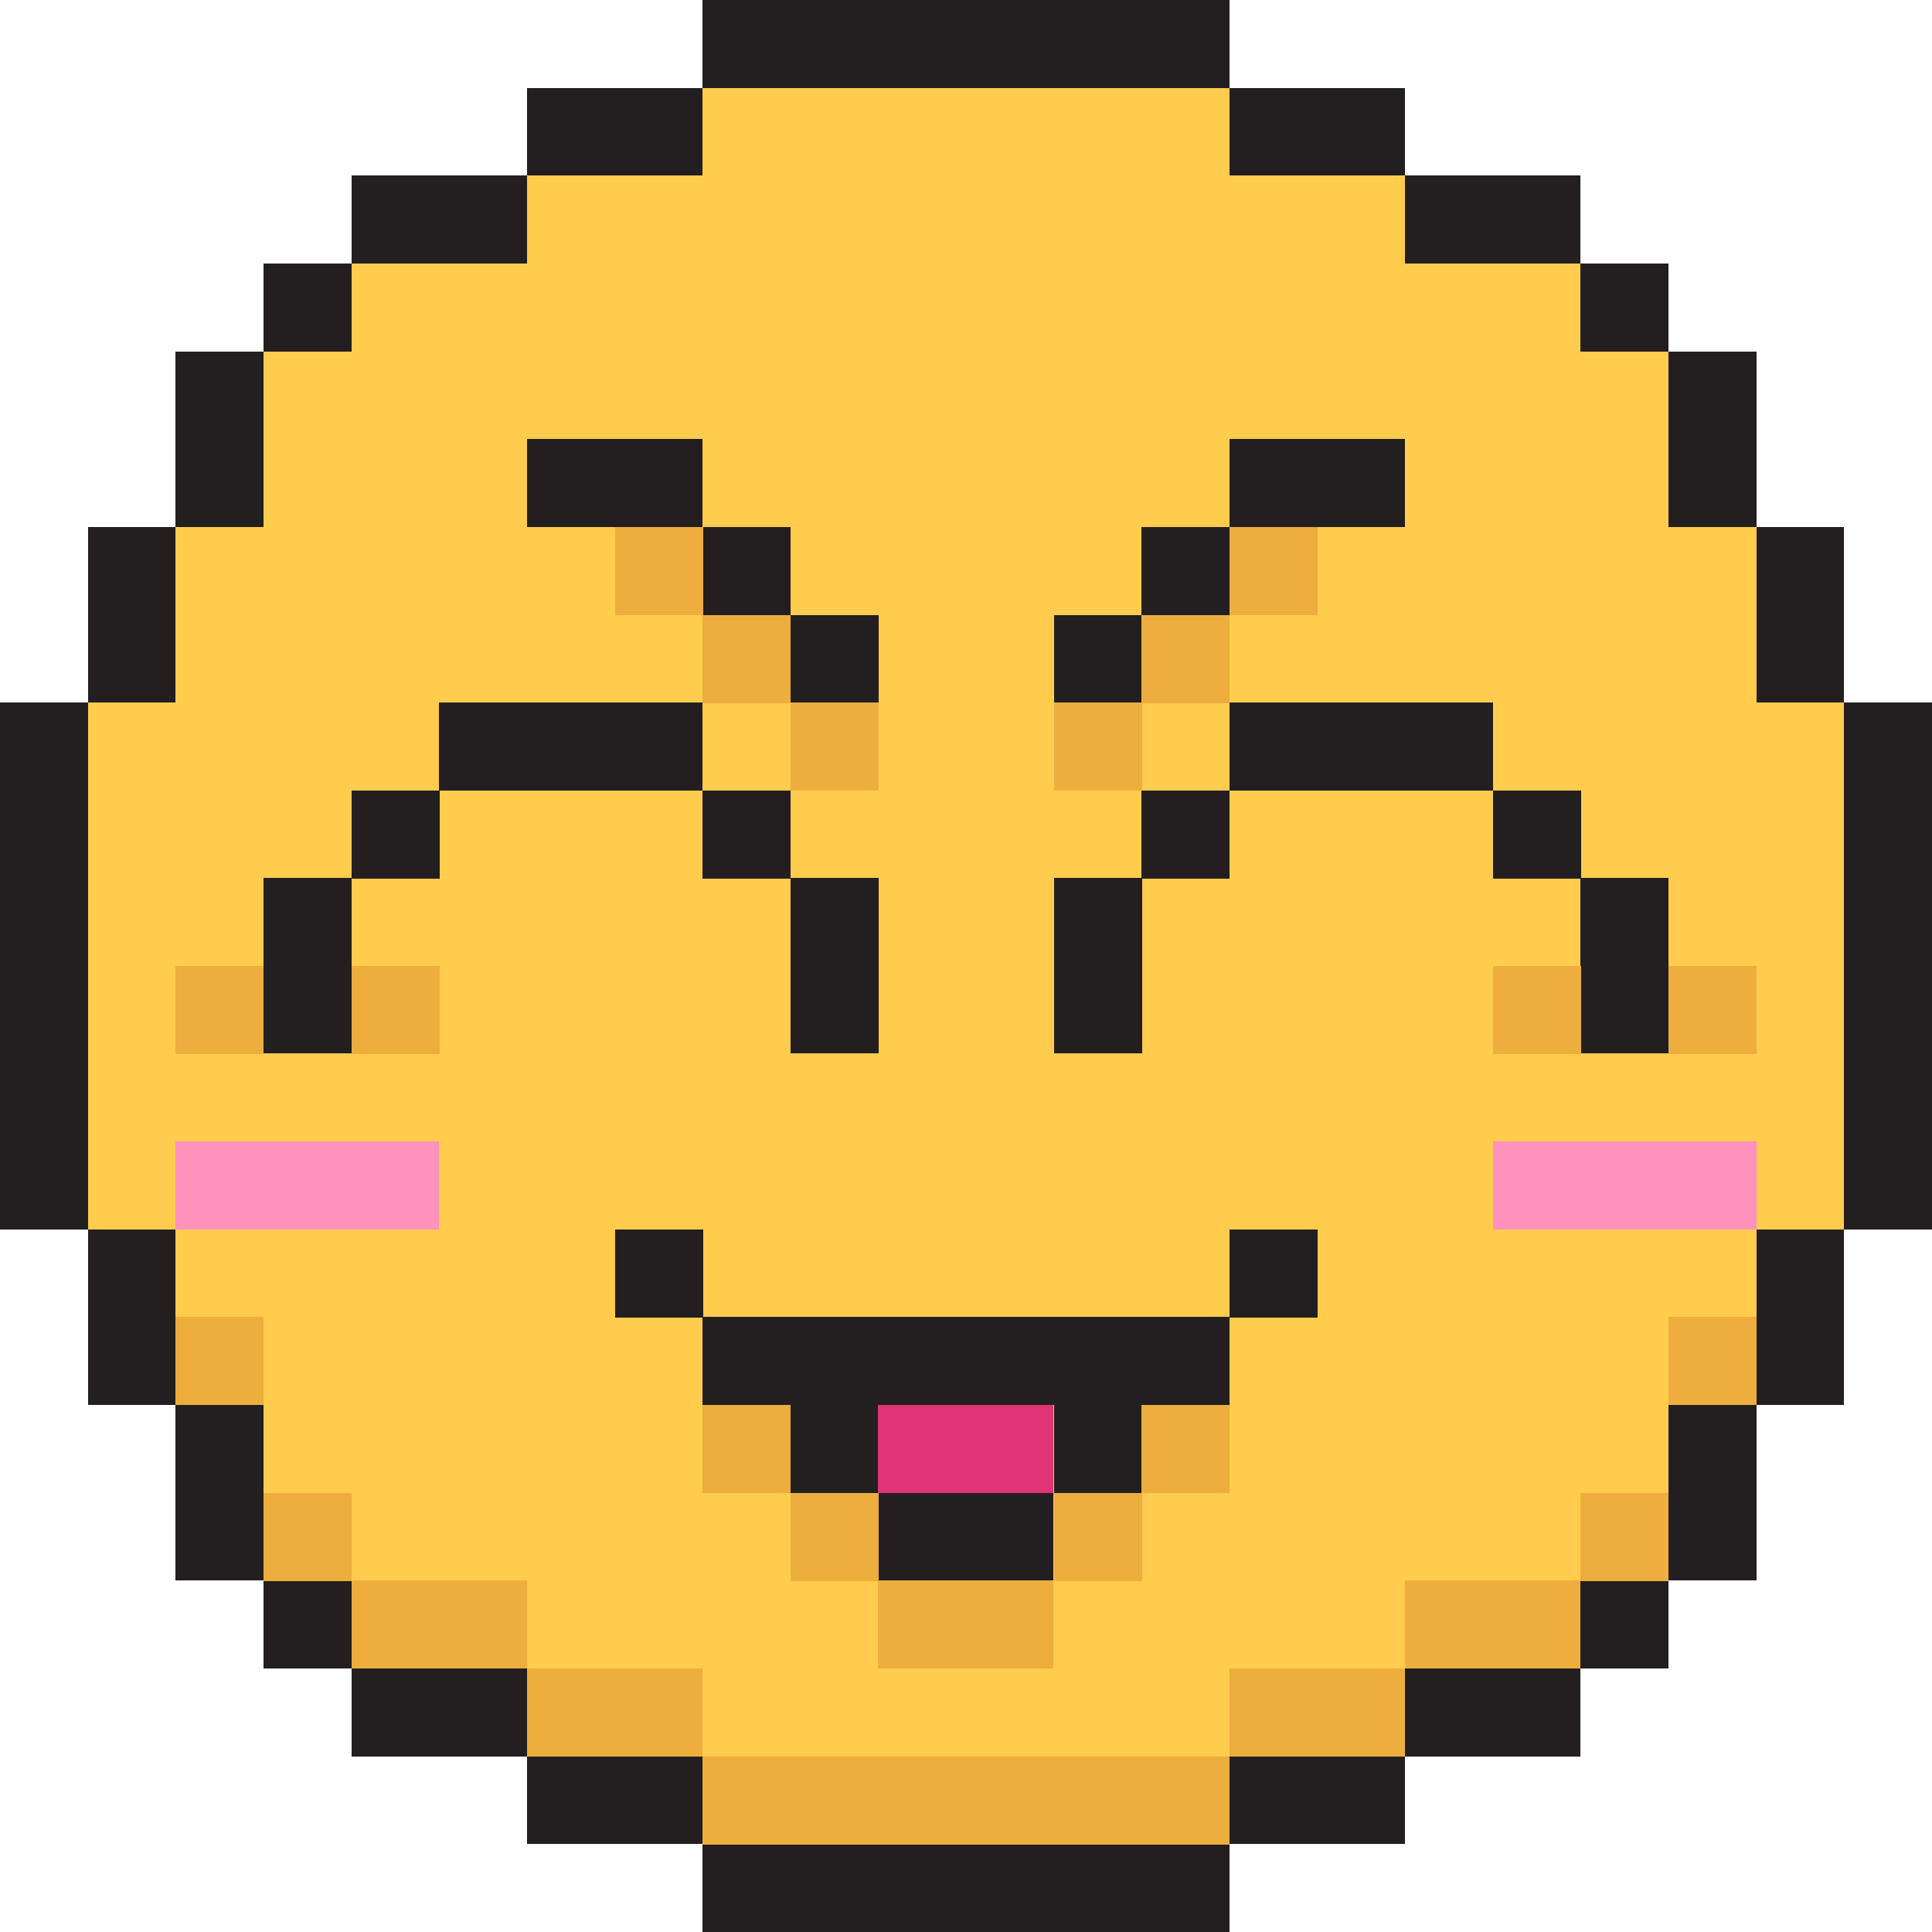 <svg id="Emoji" enable-background="new 0 0 250 250" height="512" viewBox="0 0 250 250" width="512" xmlns="http://www.w3.org/2000/svg"><g><path d="m238.6 90.9v-22.7h-11.3v-22.7h-11.4v-11.4h-11.4v-11.4h-22.7v-11.3h-22.7v-11.4h-68.2v11.4h-22.7v11.3h-22.7v11.4h-11.4v11.4h-11.4v22.7h-11.3v22.7h-11.4v68.2h11.4v22.7h11.3v22.7h11.4v11.4h11.4v11.4h22.7v11.3h22.7v11.4h68.2v-11.4h22.7v-11.3h22.7v-11.4h11.4v-11.4h11.4v-22.7h11.3v-22.7h11.4v-68.2z" fill="#231f20"/><path d="m227.3 90.9v-22.7h-11.4v-22.7h-11.4v-11.4h-22.7v-11.4h-22.7v-11.3h-68.2v11.3h-22.7v11.4h-22.7v11.4h-11.4v22.7h-11.4v22.7h-11.3v68.2h11.3v22.7h11.4v22.7h11.4v11.4h22.7v11.4h22.7v11.3h68.2v-11.3h22.7v-11.4h22.7v-11.4h11.4v-22.7h11.4v-22.7h11.3v-68.2z" fill="#ffcc4d"/><g fill="#ff92bc"><path d="m22.7 147.7h34.1v11.4h-34.1z"/><path d="m193.2 147.7h34.1v11.4h-34.1z"/></g><path d="m113.6 181.8h22.7v11.4h-22.7z" fill="#e03476"/><g fill="#231f20"><path d="m68.2 56.8h22.7v11.4h-22.7z"/><path d="m159.1 56.8h22.7v11.4h-22.7z"/><path d="m90.9 68.2h11.4v11.4h-11.4z"/><path d="m147.7 68.2h11.4v11.4h-11.4z"/><path d="m102.3 79.6h11.4v11.4h-11.4z"/><path d="m136.4 79.6h11.4v11.4h-11.4z"/><path d="m56.8 90.9h34.1v11.4h-34.1z"/><path d="m159.1 90.9h34.1v11.4h-34.1z"/><path d="m45.5 102.3h11.4v11.4h-11.4z"/><path d="m90.9 102.3h11.4v11.4h-11.4z"/><path d="m147.7 102.3h11.4v11.4h-11.4z"/><path d="m193.2 102.3h11.4v11.4h-11.4z"/><path d="m34.1 113.6h11.4v22.7h-11.4z"/><path d="m136.4 113.6h11.4v22.7h-11.4z"/><path d="m204.5 113.6h11.4v22.7h-11.4z"/><path d="m102.3 113.6h11.4v22.7h-11.4z"/><path d="m79.6 159.1h11.4v11.4h-11.4z"/><path d="m159.1 159.1h11.4v11.4h-11.4z"/><path d="m90.9 170.4v11.4h11.4v11.4h11.3v-11.4h22.8v11.4h11.3v-11.4h11.4v-11.4z"/><path d="m113.6 193.2h22.7v11.4h-22.7z"/></g><g fill="#edae3e"><path d="m79.6 68.2h11.4v11.4h-11.4z"/><path d="m159.1 68.2h11.4v11.4h-11.4z"/><path d="m90.9 79.6h11.4v11.4h-11.4z"/><path d="m147.7 79.6h11.4v11.4h-11.4z"/><path d="m102.3 90.9h11.4v11.4h-11.4z"/><path d="m136.4 90.9h11.4v11.4h-11.4z"/><path d="m22.7 125h11.4v11.4h-11.4z"/><path d="m45.5 125h11.4v11.4h-11.4z"/><path d="m193.2 125h11.4v11.4h-11.4z"/><path d="m215.9 125h11.4v11.4h-11.4z"/><path d="m22.7 170.4h11.4v11.4h-11.4z"/><path d="m215.9 170.4h11.4v11.4h-11.4z"/><path d="m90.9 181.8h11.4v11.4h-11.4z"/><path d="m147.7 181.8h11.4v11.4h-11.4z"/><path d="m34.1 193.2h11.4v11.4h-11.4z"/><path d="m102.3 193.2h11.4v11.4h-11.4z"/><path d="m136.4 193.2h11.4v11.4h-11.4z"/><path d="m204.5 193.2h11.4v11.4h-11.4z"/><path d="m45.5 204.5h22.7v11.4h-22.7z"/><path d="m113.6 204.5h22.7v11.4h-22.7z"/><path d="m181.8 204.5h22.7v11.4h-22.7z"/><path d="m68.2 215.9h22.7v11.4h-22.7z"/><path d="m159.1 215.9h22.7v11.4h-22.7z"/><path d="m90.9 227.3h68.2v11.4h-68.2z"/></g></g></svg>